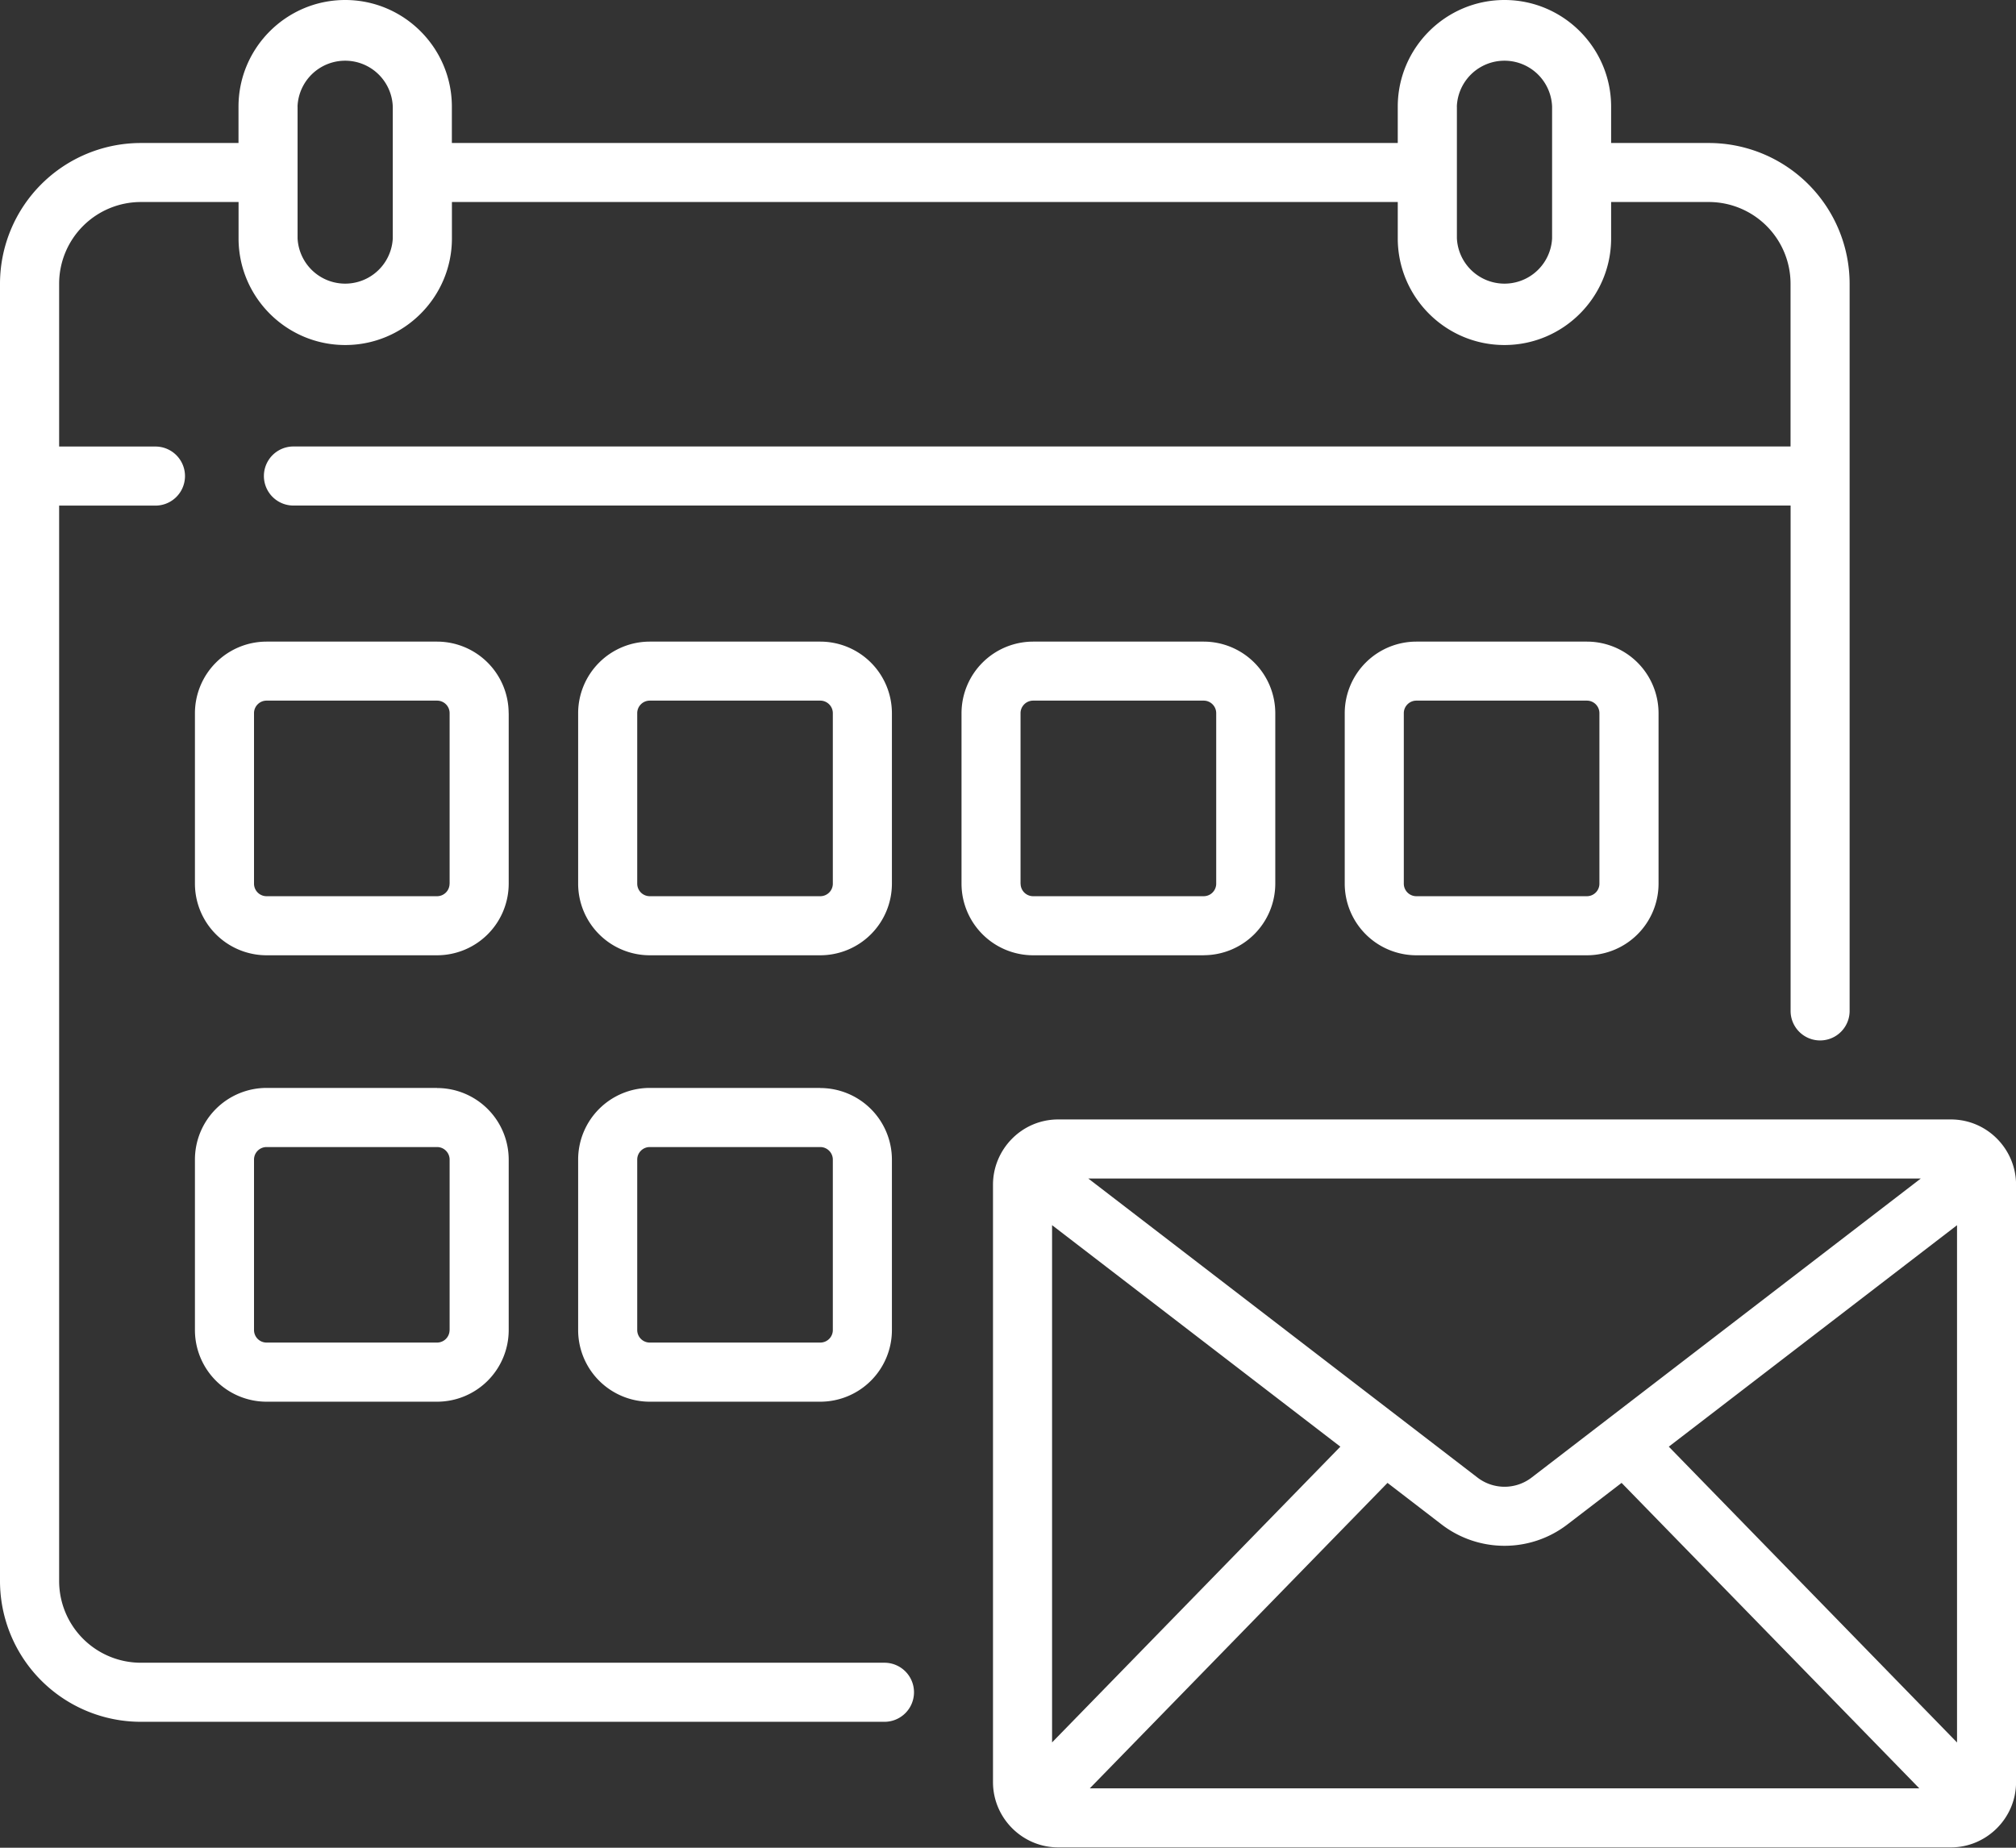 <svg width="36" height="33" fill="none" xmlns="http://www.w3.org/2000/svg"><rect width="100%" height="100%" fill="#333333" stroke="none"/><path d="M15.793 29.696H2.514a1.46 1.46 0 01-1.458-1.459V9.03h1.72a.527.527 0 100-1.055h-1.72V5.067a1.46 1.46 0 011.459-1.459H4.26v.649c0 1.05.854 1.905 1.905 1.905 1.05 0 1.905-.855 1.905-1.905v-.649h16.89v.649c0 1.05.854 1.905 1.905 1.905 1.05 0 1.905-.855 1.905-1.905v-.649h1.745a1.46 1.46 0 011.459 1.46v2.906H5.24a.527.527 0 100 1.055h26.735v9.026a.527.527 0 101.054 0V5.067a2.516 2.516 0 00-2.513-2.513H28.77v-.649C28.77.855 27.916 0 26.866 0S24.96.855 24.96 1.905v.649H8.069v-.649C8.069.855 7.214 0 6.164 0S4.259.855 4.259 1.905v.649H2.514A2.516 2.516 0 000 5.067v23.17a2.516 2.516 0 002.514 2.514h13.28a.527.527 0 100-1.055zm10.222-27.79a.851.851 0 011.701 0v2.35a.851.851 0 01-1.7 0v-2.35zm-20.702 0a.851.851 0 011.701 0v2.35a.851.851 0 01-1.7 0v-2.35z" fill="#fff"/><path d="M34.836 19.993H18.897c-.654 0-1.165.537-1.165 1.165v10.67c0 .64.523 1.166 1.165 1.166h15.94c.636 0 1.164-.521 1.164-1.165V21.158c0-.63-.512-1.165-1.165-1.165zm-.536 1.055l-6.95 5.341a.793.793 0 01-.966 0l-6.95-5.341H34.3zM18.787 31.119v-9.238l5.148 3.956-5.148 5.282zm.674.82l5.316-5.455.964.741c.663.51 1.588.51 2.25 0l.966-.741 5.316 5.455H19.46zm15.485-.82L29.8 25.837l5.147-3.955v9.237zM9.083 12.737a1.28 1.28 0 00-1.279-1.278H4.76a1.28 1.28 0 00-1.279 1.278v3.045a1.28 1.28 0 001.28 1.279h3.044a1.28 1.28 0 001.279-1.279v-3.045zm-1.055 3.045c0 .124-.1.224-.224.224H4.76a.224.224 0 01-.224-.224v-3.045c0-.123.1-.224.224-.224h3.045c.124 0 .224.1.224.224v3.045zm-.224 3.648H4.76a1.28 1.28 0 00-1.279 1.28v3.044a1.28 1.28 0 001.28 1.28h3.044a1.28 1.28 0 001.279-1.28V20.71a1.28 1.28 0 00-1.279-1.278zm.224 4.324c0 .124-.1.224-.224.224H4.76a.224.224 0 01-.224-.224V20.71c0-.123.1-.224.224-.224h3.045c.124 0 .224.101.224.224v3.045zm7.899-11.017a1.28 1.28 0 00-1.28-1.278h-3.044a1.28 1.28 0 00-1.279 1.278v3.045a1.28 1.28 0 001.28 1.279h3.044a1.28 1.28 0 001.279-1.279v-3.045zm-1.055 3.045c0 .124-.1.224-.224.224h-3.045a.224.224 0 01-.224-.224v-3.045c0-.123.1-.224.224-.224h3.045c.123 0 .224.1.224.224v3.045zm-.224 3.648h-3.045a1.28 1.28 0 00-1.279 1.28v3.044a1.28 1.28 0 001.28 1.28h3.044a1.28 1.28 0 001.279-1.28V20.71a1.28 1.28 0 00-1.28-1.278zm.224 4.324c0 .124-.1.224-.224.224h-3.045a.224.224 0 01-.224-.224V20.71c0-.123.1-.224.224-.224h3.045c.123 0 .224.101.224.224v3.045zm6.622-6.694a1.28 1.28 0 001.279-1.278v-3.045a1.28 1.28 0 00-1.28-1.278H18.45a1.28 1.28 0 00-1.28 1.278v3.045a1.28 1.28 0 001.28 1.279h3.045zm-3.27-1.278v-3.045c0-.123.101-.224.225-.224h3.045c.123 0 .224.1.224.224v3.045c0 .124-.1.224-.224.224h-3.045a.224.224 0 01-.224-.224zm7.069-4.323a1.28 1.28 0 00-1.28 1.278v3.045a1.28 1.28 0 001.28 1.279h3.044a1.28 1.28 0 001.28-1.279v-3.045a1.28 1.28 0 00-1.28-1.278h-3.044zm3.268 1.278v3.045c0 .124-.1.224-.224.224h-3.044a.224.224 0 01-.225-.224v-3.045c0-.123.101-.224.224-.224h3.045c.124 0 .224.1.224.224z" fill="#fff"/></svg>